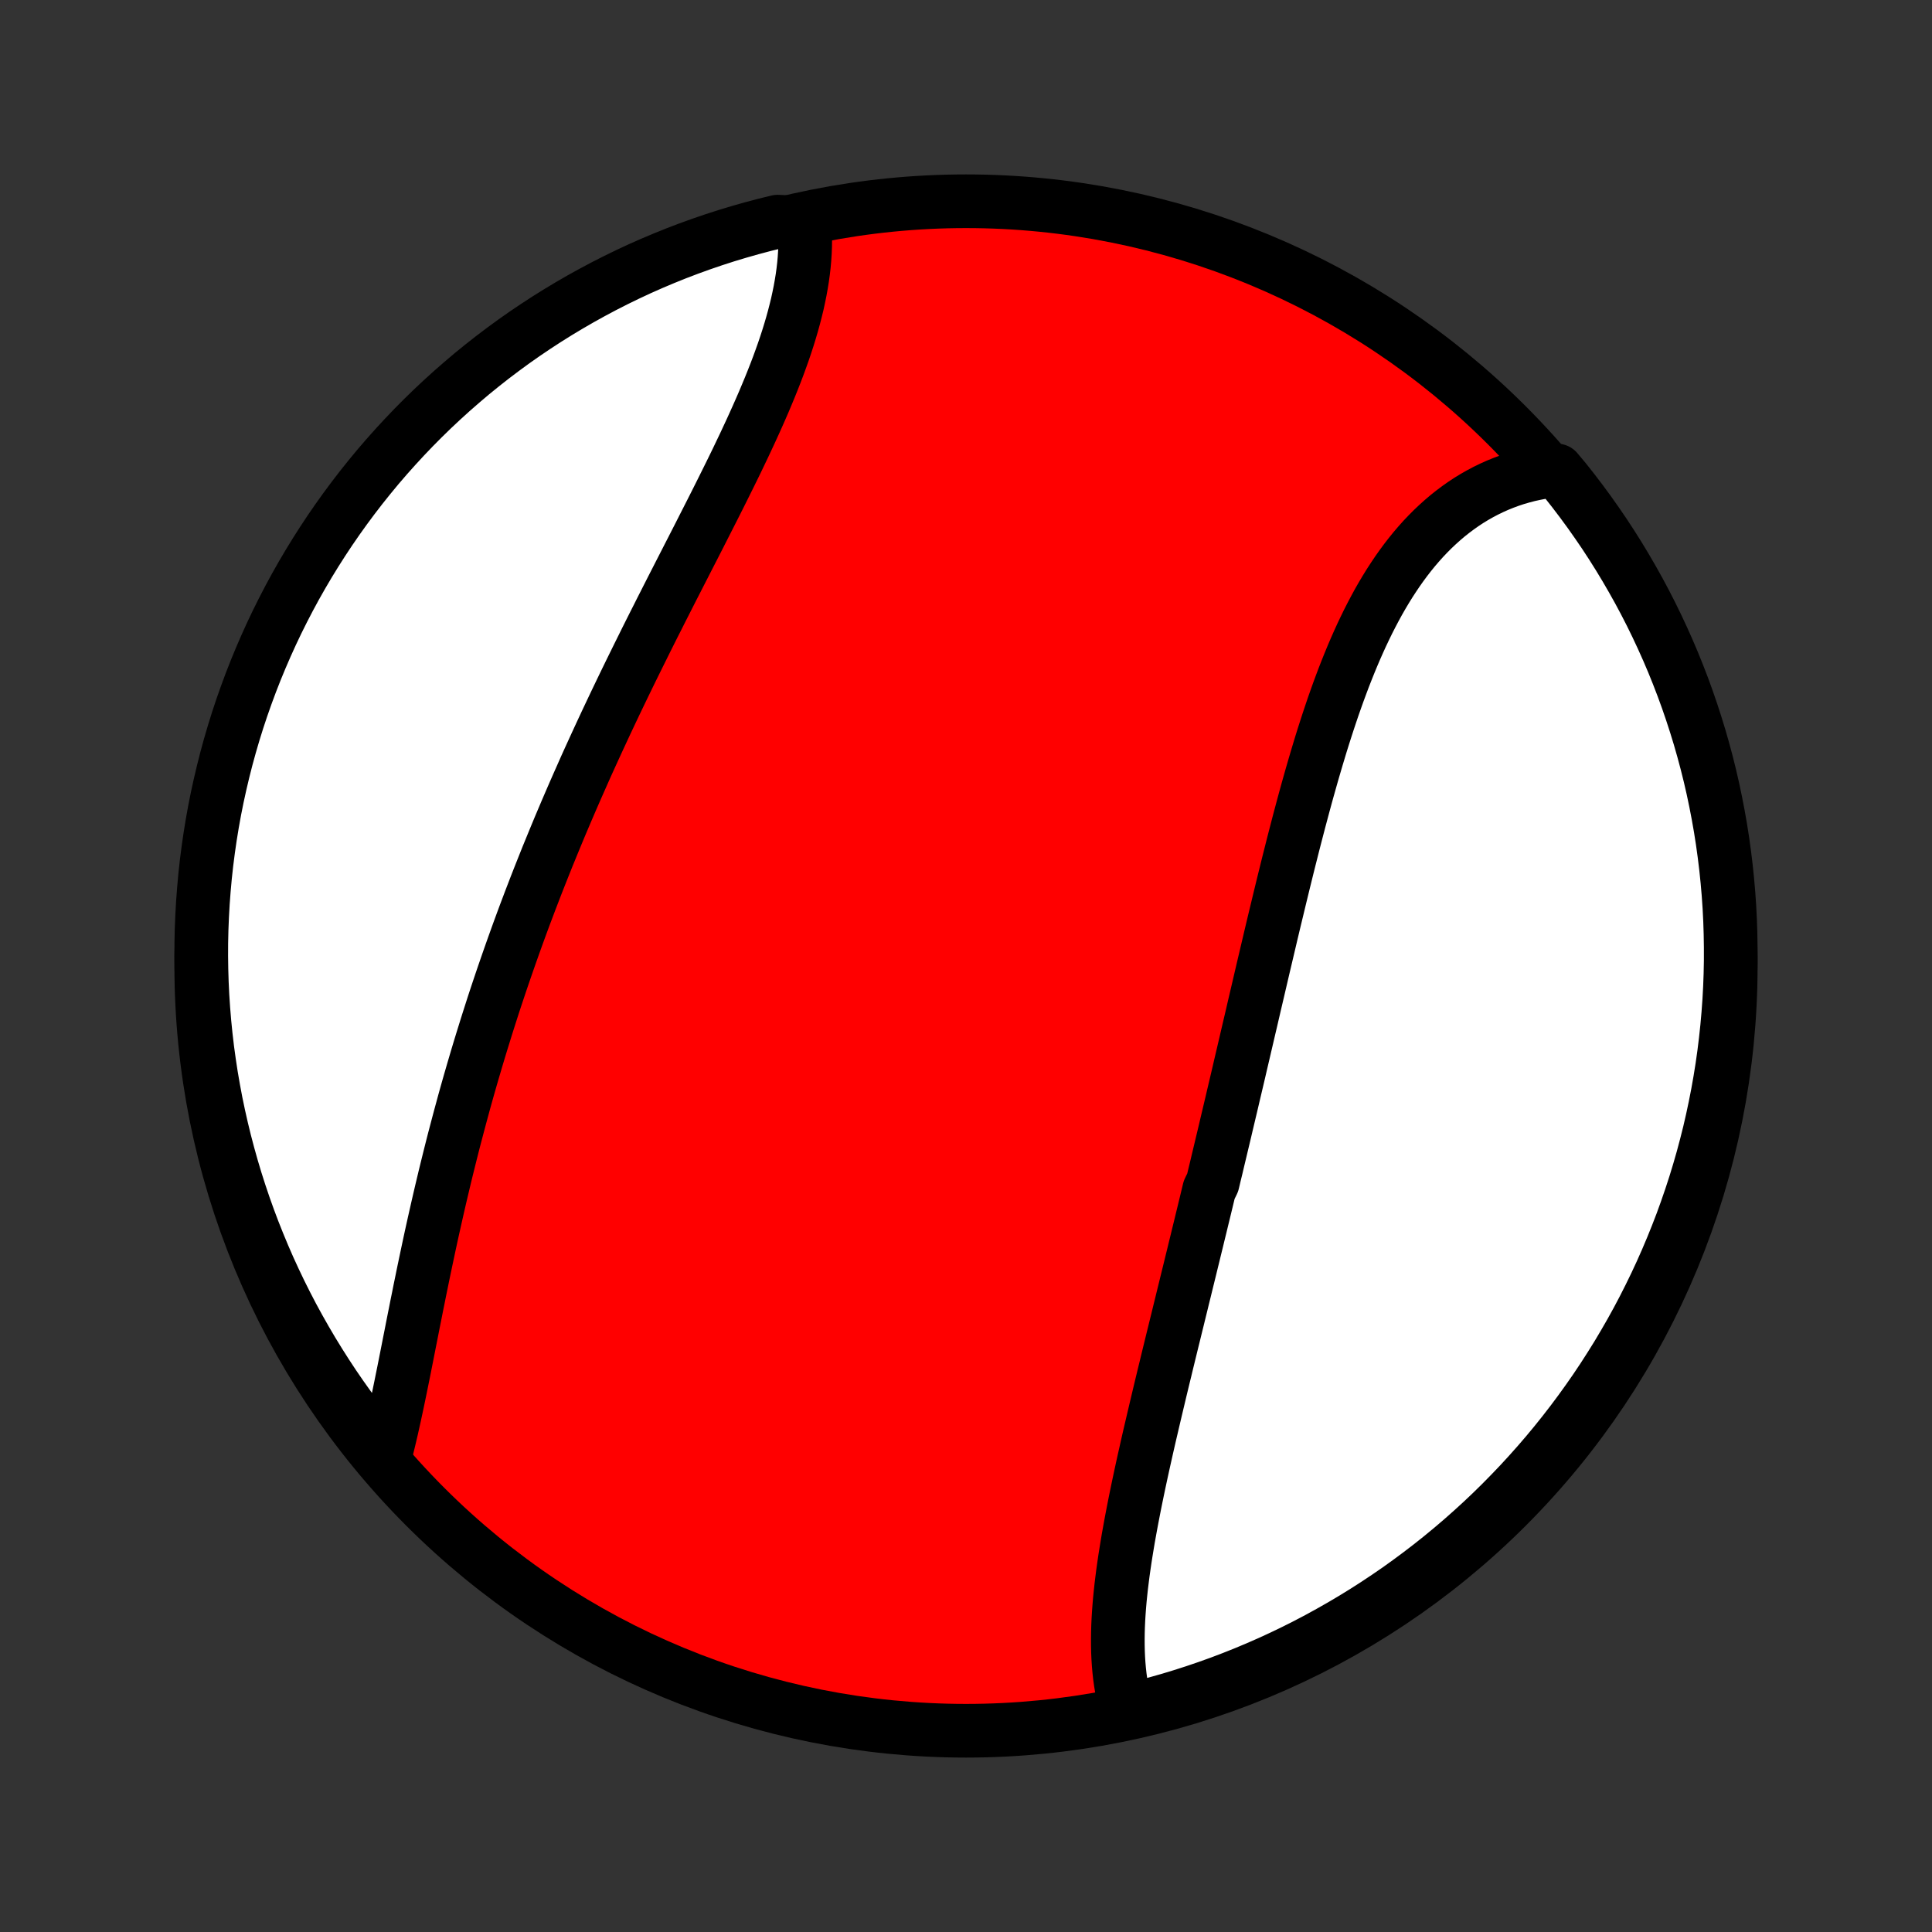 <?xml version="1.0" encoding="utf-8" standalone="no"?>
<!DOCTYPE svg PUBLIC "-//W3C//DTD SVG 1.1//EN"
  "http://www.w3.org/Graphics/SVG/1.1/DTD/svg11.dtd">
<!-- Created with matplotlib (http://matplotlib.org/) -->
<svg height="72pt" version="1.1" viewBox="0 0 72 72" width="72pt" xmlns="http://www.w3.org/2000/svg" xmlns:xlink="http://www.w3.org/1999/xlink">
 <rect x="0" y="0" width="72" height="72" fill="#333333" stroke="none"/>
 <defs>
  <style type="text/css">
*{stroke-linecap:butt;stroke-linejoin:round;}
  </style>
 </defs>
 <g id="figure_1">
  <g id="patch_1">
   <path d="
M0 72
L72 72
L72 0
L0 0
z
" style="fill:none;"/>
  </g>
  <g id="axes_1">
   <g id="PatchCollection_1">
    <defs>
     <path d="
M36 -7.5
C43.558 -7.5 50.808 -10.503 56.153 -15.848
C61.497 -21.192 64.5 -28.442 64.5 -36
C64.5 -43.558 61.497 -50.808 56.153 -56.153
C50.808 -61.497 43.558 -64.5 36 -64.5
C28.442 -64.5 21.192 -61.497 15.848 -56.153
C10.503 -50.808 7.5 -43.558 7.5 -36
C7.5 -28.442 10.503 -21.192 15.848 -15.848
C21.192 -10.503 28.442 -7.5 36 -7.5
z
" id="C0_0_a811fe30f3"/>
     <path d="
M42.011 -8.222
L41.949 -8.431
L41.893 -8.644
L41.844 -8.86
L41.802 -9.078
L41.765 -9.3
L41.734 -9.524
L41.709 -9.751
L41.689 -9.98
L41.674 -10.211
L41.664 -10.444
L41.659 -10.68
L41.658 -10.918
L41.661 -11.157
L41.668 -11.398
L41.679 -11.641
L41.694 -11.886
L41.712 -12.132
L41.733 -12.379
L41.758 -12.628
L41.785 -12.878
L41.816 -13.13
L41.848 -13.382
L41.884 -13.636
L41.921 -13.89
L41.961 -14.145
L42.003 -14.402
L42.046 -14.659
L42.092 -14.916
L42.139 -15.175
L42.188 -15.434
L42.238 -15.694
L42.289 -15.954
L42.342 -16.215
L42.396 -16.477
L42.451 -16.739
L42.507 -17.001
L42.564 -17.264
L42.622 -17.527
L42.681 -17.79
L42.74 -18.054
L42.8 -18.317
L42.861 -18.582
L42.923 -18.846
L42.985 -19.111
L43.047 -19.375
L43.11 -19.641
L43.173 -19.906
L43.236 -20.171
L43.3 -20.437
L43.364 -20.702
L43.429 -20.968
L43.493 -21.234
L43.558 -21.5
L43.623 -21.766
L43.688 -22.032
L43.754 -22.299
L43.819 -22.565
L43.885 -22.832
L43.95 -23.099
L44.016 -23.366
L44.081 -23.633
L44.147 -23.9
L44.212 -24.167
L44.278 -24.435
L44.344 -24.703
L44.409 -24.97
L44.475 -25.238
L44.54 -25.506
L44.606 -25.775
L44.671 -26.043
L44.737 -26.312
L44.802 -26.581
L44.868 -26.851
L44.933 -27.12
L44.998 -27.39
L45.063 -27.66
L45.194 -27.93
L45.258 -28.201
L45.324 -28.472
L45.388 -28.743
L45.453 -29.015
L45.518 -29.287
L45.583 -29.559
L45.648 -29.832
L45.712 -30.105
L45.777 -30.379
L45.842 -30.653
L45.907 -30.927
L45.971 -31.202
L46.036 -31.477
L46.101 -31.753
L46.166 -32.029
L46.23 -32.306
L46.295 -32.583
L46.36 -32.861
L46.425 -33.139
L46.49 -33.418
L46.555 -33.697
L46.621 -33.977
L46.686 -34.257
L46.751 -34.538
L46.817 -34.819
L46.883 -35.1
L46.949 -35.383
L47.015 -35.666
L47.081 -35.949
L47.148 -36.232
L47.215 -36.517
L47.282 -36.801
L47.349 -37.086
L47.417 -37.372
L47.485 -37.658
L47.554 -37.944
L47.623 -38.231
L47.692 -38.518
L47.762 -38.805
L47.832 -39.093
L47.903 -39.38
L47.974 -39.669
L48.046 -39.957
L48.119 -40.245
L48.192 -40.534
L48.266 -40.822
L48.341 -41.111
L48.416 -41.399
L48.493 -41.687
L48.57 -41.975
L48.648 -42.263
L48.727 -42.55
L48.808 -42.837
L48.889 -43.123
L48.972 -43.409
L49.056 -43.695
L49.141 -43.979
L49.227 -44.263
L49.315 -44.545
L49.405 -44.827
L49.496 -45.107
L49.589 -45.386
L49.683 -45.664
L49.78 -45.94
L49.878 -46.214
L49.979 -46.487
L50.081 -46.758
L50.186 -47.026
L50.293 -47.293
L50.402 -47.557
L50.514 -47.819
L50.628 -48.077
L50.745 -48.334
L50.865 -48.587
L50.987 -48.837
L51.113 -49.084
L51.241 -49.327
L51.372 -49.567
L51.507 -49.803
L51.645 -50.035
L51.786 -50.263
L51.931 -50.486
L52.079 -50.706
L52.23 -50.92
L52.385 -51.13
L52.544 -51.335
L52.706 -51.535
L52.873 -51.73
L53.042 -51.919
L53.216 -52.102
L53.393 -52.28
L53.575 -52.452
L53.76 -52.618
L53.948 -52.778
L54.141 -52.931
L54.337 -53.078
L54.537 -53.219
L54.74 -53.353
L54.948 -53.48
L55.159 -53.6
L55.373 -53.713
L55.591 -53.819
L55.812 -53.918
L56.037 -54.009
L56.264 -54.093
L56.495 -54.17
L56.729 -54.238
L56.966 -54.3
L57.206 -54.353
L57.449 -54.399
L57.694 -54.436
L58.021 -54.466
L58.334 -54.092
L58.639 -53.705
L58.938 -53.312
L59.23 -52.914
L59.514 -52.511
L59.792 -52.104
L60.062 -51.691
L60.325 -51.273
L60.58 -50.851
L60.828 -50.424
L61.069 -49.993
L61.302 -49.557
L61.527 -49.118
L61.744 -48.674
L61.953 -48.227
L62.155 -47.776
L62.349 -47.321
L62.534 -46.863
L62.712 -46.401
L62.881 -45.937
L63.042 -45.469
L63.195 -44.998
L63.34 -44.525
L63.476 -44.049
L63.604 -43.571
L63.724 -43.09
L63.835 -42.607
L63.937 -42.122
L64.031 -41.636
L64.117 -41.147
L64.194 -40.657
L64.262 -40.166
L64.322 -39.673
L64.373 -39.179
L64.416 -38.684
L64.45 -38.189
L64.475 -37.693
L64.491 -37.196
L64.499 -36.699
L64.499 -36.201
L64.489 -35.704
L64.471 -35.207
L64.444 -34.71
L64.408 -34.213
L64.364 -33.717
L64.311 -33.221
L64.25 -32.727
L64.18 -32.233
L64.101 -31.741
L64.014 -31.25
L63.918 -30.76
L63.814 -30.272
L63.702 -29.785
L63.58 -29.301
L63.451 -28.818
L63.313 -28.338
L63.167 -27.86
L63.012 -27.385
L62.849 -26.912
L62.679 -26.442
L62.499 -25.975
L62.312 -25.511
L62.117 -25.05
L61.914 -24.592
L61.703 -24.138
L61.484 -23.688
L61.258 -23.241
L61.024 -22.798
L60.782 -22.359
L60.532 -21.925
L60.276 -21.494
L60.011 -21.069
L59.74 -20.647
L59.461 -20.23
L59.175 -19.819
L58.882 -19.412
L58.582 -19.01
L58.275 -18.613
L57.961 -18.221
L57.641 -17.835
L57.314 -17.455
L56.98 -17.08
L56.641 -16.711
L56.294 -16.348
L55.942 -15.99
L55.584 -15.639
L55.219 -15.294
L54.849 -14.956
L54.473 -14.623
L54.092 -14.298
L53.705 -13.979
L53.312 -13.666
L52.914 -13.361
L52.511 -13.062
L52.104 -12.77
L51.691 -12.486
L51.273 -12.208
L50.851 -11.938
L50.424 -11.675
L49.993 -11.42
L49.557 -11.172
L49.118 -10.931
L48.674 -10.698
L48.227 -10.473
L47.776 -10.256
L47.321 -10.046
L46.863 -9.845
L46.401 -9.651
L45.937 -9.466
L45.469 -9.288
L44.998 -9.119
L44.525 -8.958
L44.049 -8.805
L43.571 -8.66
L43.09 -8.524
L42.607 -8.396
z
" id="C0_1_06e354b4d9"/>
     <path d="
M14.353 -17.76
L14.415 -18.004
L14.476 -18.252
L14.536 -18.502
L14.595 -18.755
L14.652 -19.011
L14.709 -19.269
L14.765 -19.529
L14.821 -19.792
L14.876 -20.056
L14.931 -20.323
L14.985 -20.591
L15.04 -20.861
L15.094 -21.132
L15.148 -21.405
L15.202 -21.679
L15.256 -21.954
L15.311 -22.23
L15.365 -22.507
L15.42 -22.785
L15.476 -23.064
L15.531 -23.343
L15.588 -23.623
L15.644 -23.904
L15.702 -24.185
L15.759 -24.466
L15.818 -24.748
L15.877 -25.03
L15.937 -25.313
L15.997 -25.595
L16.058 -25.878
L16.12 -26.16
L16.183 -26.443
L16.247 -26.726
L16.311 -27.009
L16.376 -27.291
L16.442 -27.574
L16.509 -27.856
L16.576 -28.138
L16.645 -28.421
L16.715 -28.703
L16.785 -28.984
L16.856 -29.266
L16.928 -29.547
L17.002 -29.828
L17.076 -30.109
L17.151 -30.39
L17.227 -30.67
L17.303 -30.95
L17.381 -31.23
L17.46 -31.51
L17.54 -31.789
L17.621 -32.068
L17.703 -32.347
L17.785 -32.625
L17.869 -32.904
L17.954 -33.182
L18.04 -33.459
L18.126 -33.737
L18.214 -34.014
L18.303 -34.292
L18.392 -34.569
L18.483 -34.846
L18.575 -35.122
L18.668 -35.399
L18.762 -35.675
L18.857 -35.951
L18.953 -36.227
L19.05 -36.503
L19.148 -36.779
L19.247 -37.055
L19.347 -37.331
L19.448 -37.606
L19.55 -37.882
L19.654 -38.157
L19.758 -38.433
L19.864 -38.708
L19.97 -38.984
L20.078 -39.26
L20.187 -39.535
L20.297 -39.811
L20.407 -40.087
L20.52 -40.362
L20.633 -40.638
L20.747 -40.914
L20.862 -41.191
L20.979 -41.467
L21.096 -41.743
L21.215 -42.02
L21.334 -42.296
L21.455 -42.573
L21.577 -42.85
L21.7 -43.127
L21.823 -43.405
L21.948 -43.682
L22.075 -43.96
L22.202 -44.238
L22.33 -44.516
L22.459 -44.794
L22.589 -45.073
L22.72 -45.351
L22.852 -45.63
L22.985 -45.909
L23.119 -46.188
L23.254 -46.468
L23.39 -46.748
L23.526 -47.027
L23.664 -47.307
L23.802 -47.587
L23.941 -47.867
L24.08 -48.148
L24.22 -48.428
L24.361 -48.709
L24.503 -48.989
L24.644 -49.27
L24.787 -49.551
L24.929 -49.831
L25.072 -50.112
L25.216 -50.393
L25.359 -50.673
L25.503 -50.954
L25.646 -51.234
L25.79 -51.514
L25.933 -51.794
L26.076 -52.074
L26.218 -52.354
L26.36 -52.633
L26.502 -52.912
L26.643 -53.191
L26.783 -53.469
L26.922 -53.747
L27.06 -54.025
L27.197 -54.301
L27.333 -54.578
L27.467 -54.853
L27.599 -55.129
L27.73 -55.403
L27.858 -55.677
L27.985 -55.95
L28.109 -56.222
L28.231 -56.493
L28.35 -56.763
L28.467 -57.032
L28.58 -57.301
L28.691 -57.568
L28.798 -57.834
L28.902 -58.099
L29.002 -58.362
L29.098 -58.625
L29.191 -58.886
L29.279 -59.145
L29.363 -59.403
L29.442 -59.659
L29.517 -59.914
L29.587 -60.167
L29.652 -60.419
L29.713 -60.668
L29.767 -60.916
L29.817 -61.162
L29.861 -61.406
L29.9 -61.647
L29.933 -61.887
L29.96 -62.124
L29.981 -62.359
L29.996 -62.592
L30.005 -62.822
L30.008 -63.049
L30.004 -63.274
L29.994 -63.496
L29.464 -63.716
L28.981 -63.74
L28.5 -63.622
L28.021 -63.495
L27.545 -63.36
L27.071 -63.217
L26.6 -63.065
L26.132 -62.905
L25.667 -62.737
L25.205 -62.561
L24.746 -62.376
L24.291 -62.184
L23.839 -61.984
L23.391 -61.775
L22.947 -61.559
L22.507 -61.335
L22.071 -61.103
L21.639 -60.864
L21.212 -60.617
L20.789 -60.363
L20.37 -60.101
L19.957 -59.832
L19.548 -59.556
L19.144 -59.272
L18.746 -58.981
L18.353 -58.684
L17.965 -58.379
L17.582 -58.068
L17.206 -57.749
L16.835 -57.425
L16.469 -57.093
L16.11 -56.756
L15.757 -56.412
L15.41 -56.062
L15.069 -55.705
L14.735 -55.343
L14.407 -54.975
L14.085 -54.601
L13.771 -54.221
L13.463 -53.836
L13.162 -53.445
L12.868 -53.049
L12.581 -52.648
L12.301 -52.242
L12.028 -51.83
L11.763 -51.414
L11.505 -50.994
L11.254 -50.568
L11.011 -50.139
L10.776 -49.705
L10.548 -49.266
L10.328 -48.824
L10.116 -48.378
L9.912 -47.928
L9.716 -47.475
L9.527 -47.017
L9.347 -46.557
L9.175 -46.093
L9.011 -45.627
L8.855 -45.157
L8.708 -44.685
L8.569 -44.21
L8.438 -43.732
L8.316 -43.252
L8.202 -42.77
L8.096 -42.286
L7.999 -41.8
L7.911 -41.312
L7.831 -40.822
L7.76 -40.331
L7.697 -39.839
L7.643 -39.346
L7.598 -38.851
L7.561 -38.356
L7.533 -37.86
L7.513 -37.363
L7.502 -36.866
L7.5 -36.369
L7.507 -35.872
L7.522 -35.374
L7.546 -34.877
L7.579 -34.38
L7.62 -33.884
L7.67 -33.388
L7.728 -32.893
L7.796 -32.399
L7.871 -31.907
L7.956 -31.415
L8.048 -30.925
L8.15 -30.436
L8.26 -29.949
L8.378 -29.464
L8.505 -28.981
L8.64 -28.5
L8.783 -28.021
L8.935 -27.545
L9.095 -27.071
L9.263 -26.6
L9.439 -26.132
L9.624 -25.667
L9.816 -25.205
L10.016 -24.746
L10.225 -24.291
L10.441 -23.839
L10.665 -23.391
L10.896 -22.947
L11.136 -22.507
L11.383 -22.071
L11.637 -21.639
L11.899 -21.212
L12.168 -20.789
L12.444 -20.37
L12.728 -19.957
L13.019 -19.548
L13.316 -19.144
L13.621 -18.746
z
" id="C0_2_1fc33af26d"/>
    </defs>
    <g clip-path="url(#p1bffca34e9)">
     <use style="fill:#ff0000;stroke:#000000;stroke-width:2.0;" x="0.0" xlink:href="#C0_0_a811fe30f3" y="72.0"/>
    </g>
    <g clip-path="url(#p1bffca34e9)">
     <use style="fill:#ffffff;stroke:#000000;stroke-width:2.0;" x="0.0" xlink:href="#C0_1_06e354b4d9" y="72.0"/>
    </g>
    <g clip-path="url(#p1bffca34e9)">
     <use style="fill:#ffffff;stroke:#000000;stroke-width:2.0;" x="0.0" xlink:href="#C0_2_1fc33af26d" y="72.0"/>
    </g>
   </g>
  </g>
 </g>
 <defs>
  <clipPath id="p1bffca34e9">
   <rect height="72.0" width="72.0" x="0.0" y="0.0"/>
  </clipPath>
 </defs>
</svg>
